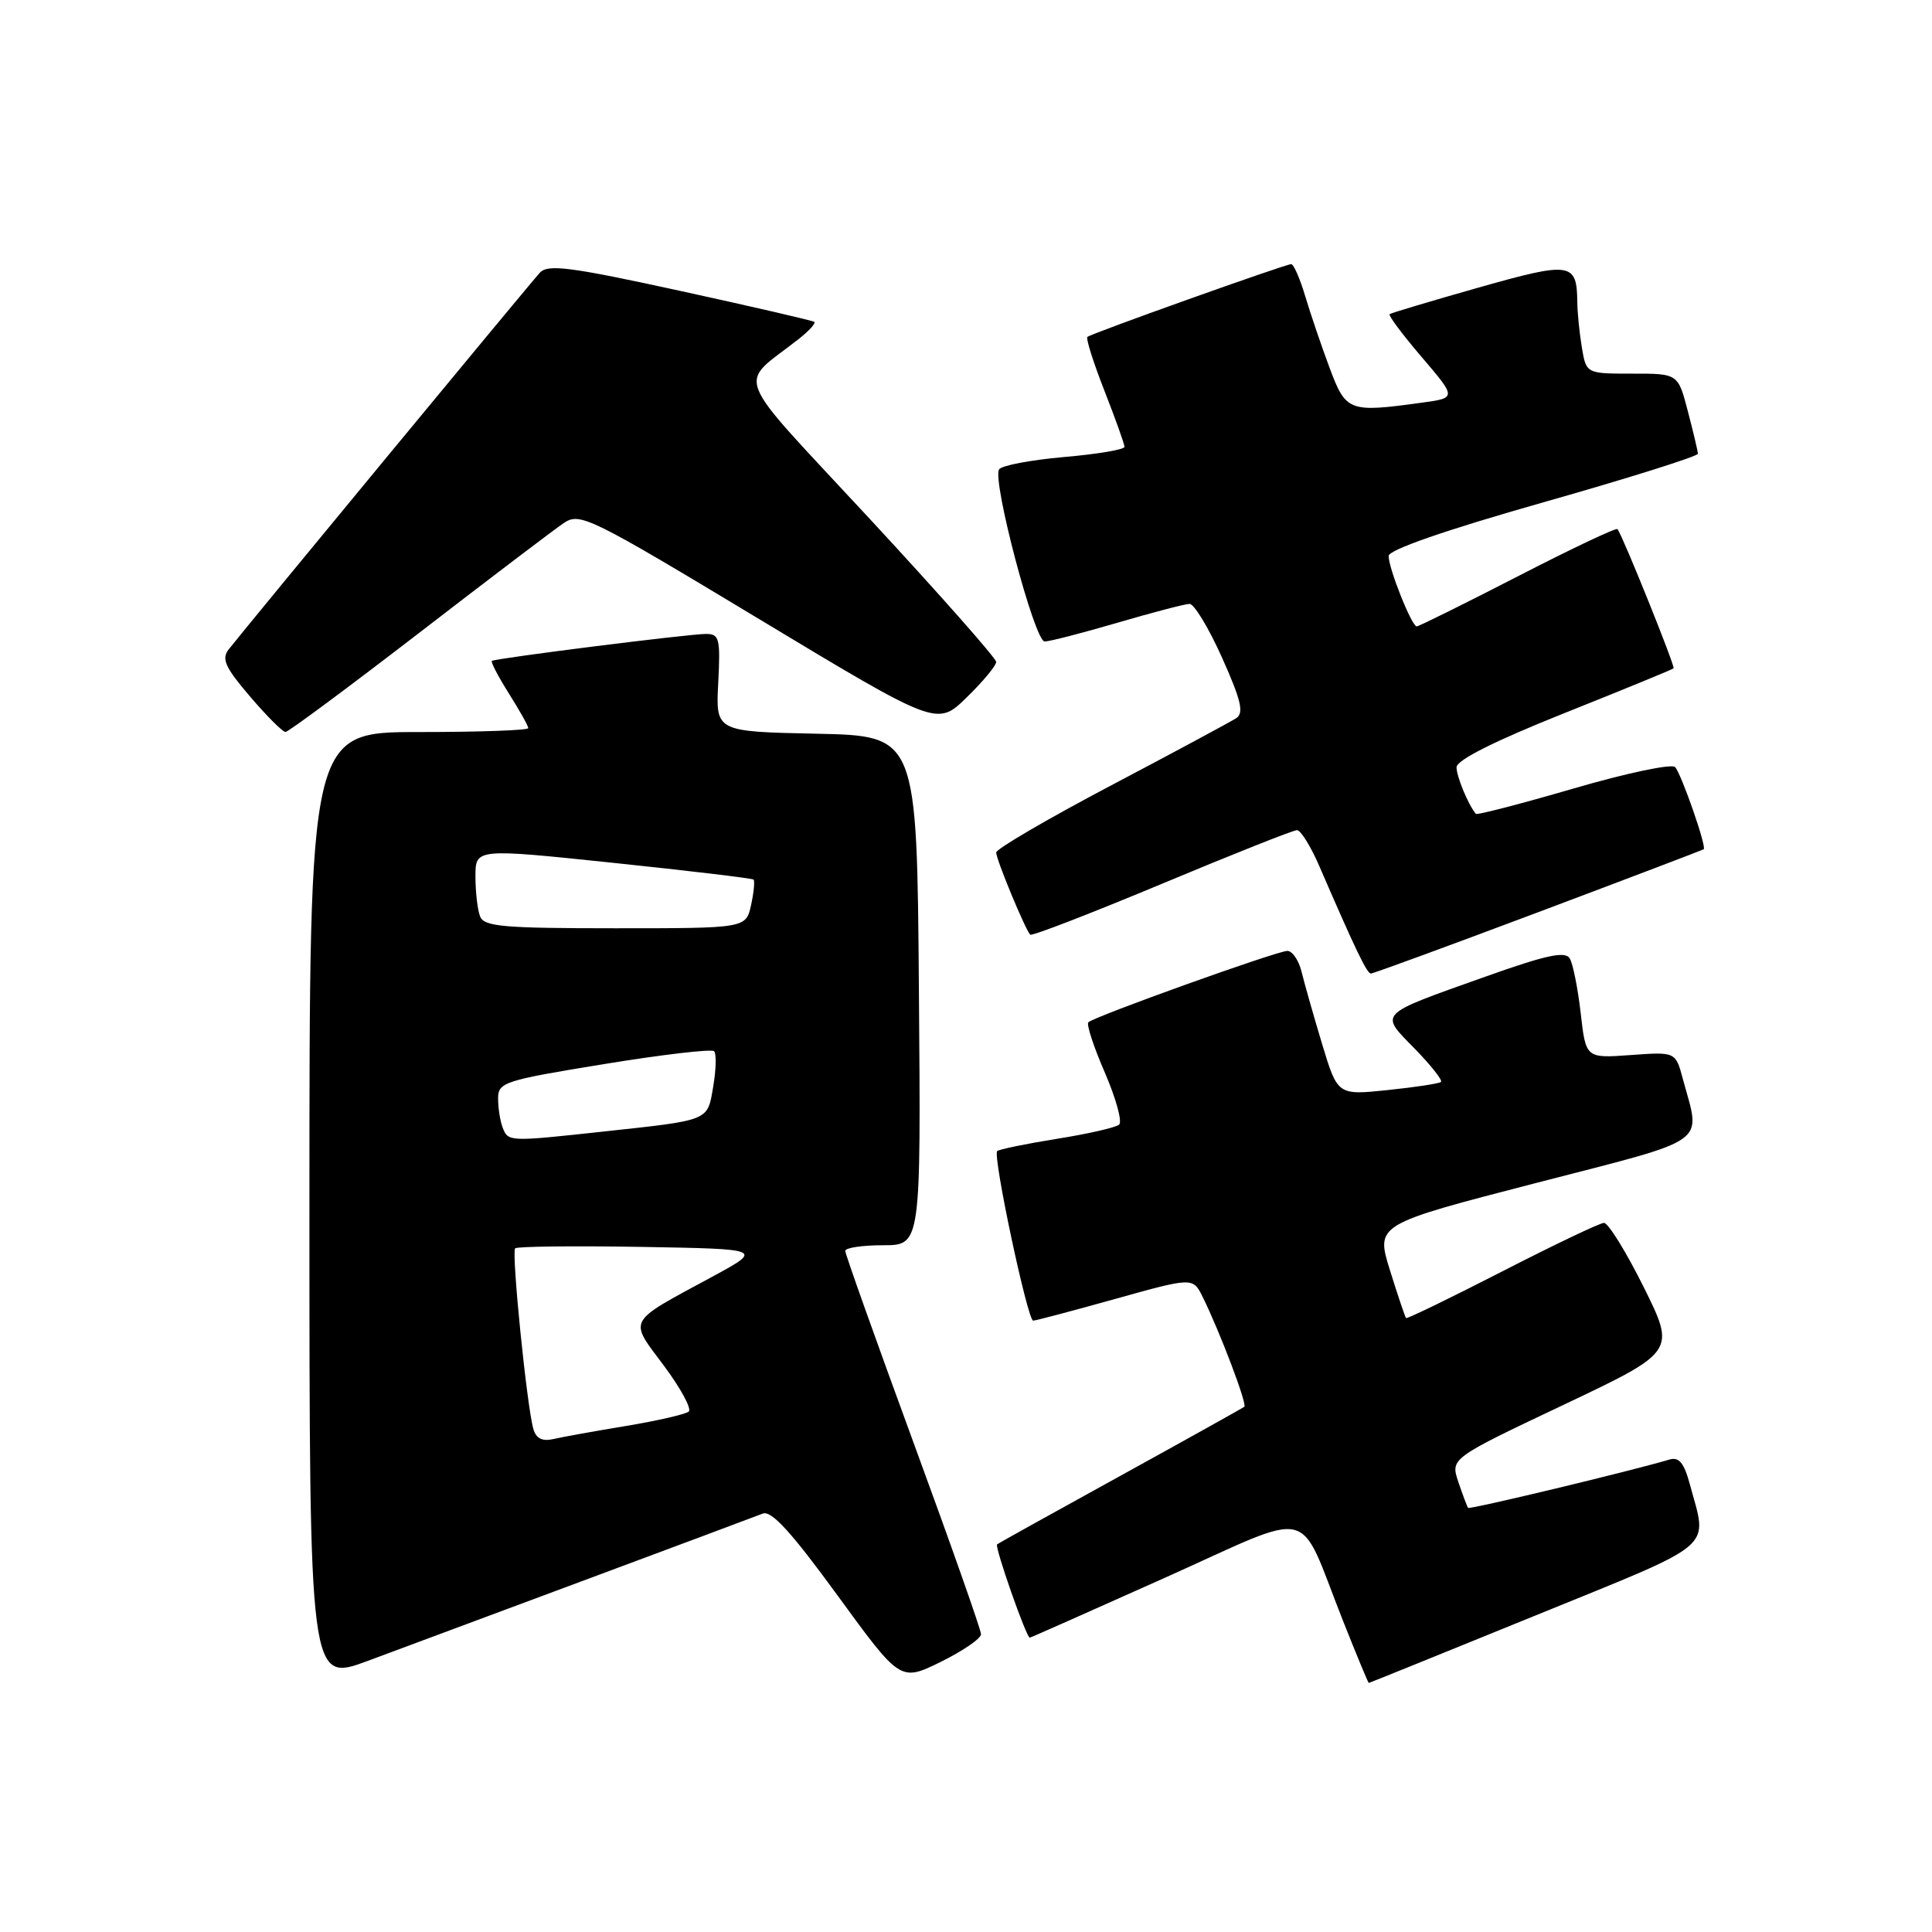 <?xml version="1.0" encoding="UTF-8" standalone="no"?>
<!DOCTYPE svg PUBLIC "-//W3C//DTD SVG 1.1//EN" "http://www.w3.org/Graphics/SVG/1.1/DTD/svg11.dtd" >
<svg xmlns="http://www.w3.org/2000/svg" xmlns:xlink="http://www.w3.org/1999/xlink" version="1.1" viewBox="0 0 256 256">
 <g >
 <path fill="currentColor"
d=" M 78.00 209.18 C 89.83 204.78 100.20 200.90 101.06 200.56 C 102.20 200.10 104.84 202.98 110.96 211.38 C 119.30 222.83 119.30 222.83 124.65 220.21 C 127.59 218.76 130.00 217.11 129.99 216.54 C 129.99 215.97 125.94 204.48 120.99 191.00 C 116.05 177.53 112.00 166.17 112.00 165.75 C 112.00 165.34 114.26 165.00 117.01 165.00 C 122.03 165.00 122.03 165.00 121.76 131.25 C 121.50 97.50 121.50 97.50 108.17 97.22 C 94.83 96.94 94.83 96.94 95.17 90.47 C 95.47 84.61 95.32 84.00 93.55 84.00 C 91.25 84.00 65.65 87.23 65.18 87.57 C 65.00 87.70 66.01 89.64 67.43 91.89 C 68.84 94.13 70.00 96.19 70.00 96.48 C 70.00 96.77 63.48 97.00 55.50 97.00 C 41.00 97.00 41.00 97.00 41.00 159.97 C 41.00 222.95 41.00 222.95 48.75 220.07 C 53.01 218.48 66.17 213.58 78.00 209.18 Z  M 203.51 214.04 C 227.82 204.13 226.27 205.45 223.92 196.70 C 223.14 193.82 222.48 193.02 221.20 193.40 C 216.07 194.93 194.72 200.05 194.53 199.80 C 194.40 199.63 193.82 198.09 193.24 196.37 C 192.19 193.25 192.19 193.25 207.11 186.18 C 222.04 179.10 222.04 179.10 217.80 170.55 C 215.46 165.85 213.09 162.02 212.53 162.04 C 211.96 162.06 205.89 164.96 199.03 168.48 C 192.17 172.00 186.44 174.78 186.31 174.65 C 186.18 174.51 185.22 171.67 184.18 168.33 C 182.29 162.25 182.29 162.25 203.39 156.79 C 226.95 150.70 225.37 151.82 222.98 142.94 C 222.02 139.37 222.02 139.37 216.07 139.80 C 210.13 140.23 210.13 140.23 209.45 134.24 C 209.07 130.94 208.42 127.67 207.99 126.98 C 207.38 126.00 204.80 126.57 196.83 129.41 C 182.39 134.55 182.77 134.16 187.44 138.94 C 189.60 141.15 191.17 143.14 190.94 143.36 C 190.70 143.58 187.52 144.06 183.87 144.44 C 177.24 145.13 177.24 145.13 175.18 138.32 C 174.05 134.57 172.83 130.26 172.46 128.75 C 172.09 127.24 171.24 126.00 170.58 126.00 C 169.23 126.00 144.96 134.70 144.21 135.46 C 143.94 135.73 144.92 138.73 146.40 142.13 C 147.87 145.54 148.73 148.63 148.29 149.02 C 147.86 149.40 144.14 150.25 140.04 150.90 C 135.94 151.56 132.38 152.29 132.13 152.53 C 131.52 153.15 136.16 175.00 136.90 174.99 C 137.23 174.99 142.13 173.69 147.79 172.11 C 158.07 169.24 158.07 169.24 159.37 171.87 C 161.62 176.42 165.28 186.06 164.88 186.40 C 164.67 186.57 157.30 190.68 148.50 195.53 C 139.70 200.37 132.33 204.47 132.12 204.64 C 131.76 204.91 135.99 217.00 136.45 217.00 C 136.56 217.00 144.61 213.43 154.34 209.07 C 174.63 199.98 171.82 199.30 177.95 214.75 C 179.75 219.29 181.29 223.00 181.37 223.00 C 181.45 223.00 191.41 218.97 203.51 214.04 Z  M 203.85 120.86 C 215.76 116.38 225.61 112.63 225.75 112.53 C 226.16 112.22 222.80 102.57 221.96 101.64 C 221.53 101.17 215.48 102.44 208.51 104.48 C 201.54 106.51 195.71 108.02 195.56 107.84 C 194.56 106.66 193.00 102.90 193.00 101.67 C 193.00 100.72 198.01 98.20 207.25 94.51 C 215.09 91.38 221.62 88.70 221.76 88.56 C 222.00 88.33 215.06 71.10 214.33 70.11 C 214.17 69.89 208.23 72.70 201.13 76.36 C 194.03 80.01 188.00 83.00 187.72 83.00 C 187.06 83.00 184.00 75.33 184.00 73.67 C 184.00 72.86 191.47 70.26 204.50 66.56 C 215.78 63.36 224.99 60.46 224.98 60.12 C 224.97 59.78 224.37 57.25 223.65 54.50 C 222.35 49.50 222.35 49.50 216.27 49.51 C 210.18 49.51 210.18 49.51 209.60 46.01 C 209.28 44.08 209.01 41.38 209.00 40.00 C 208.94 34.75 208.15 34.64 195.90 38.11 C 189.63 39.89 184.33 41.47 184.13 41.63 C 183.93 41.78 185.84 44.34 188.39 47.32 C 193.01 52.73 193.01 52.73 188.37 53.36 C 178.72 54.69 178.35 54.54 176.18 48.75 C 175.10 45.86 173.65 41.59 172.95 39.25 C 172.25 36.91 171.42 35.00 171.09 35.00 C 170.34 35.00 144.64 44.17 144.09 44.64 C 143.86 44.83 144.88 48.04 146.34 51.77 C 147.80 55.50 149.00 58.84 149.00 59.21 C 149.00 59.57 145.39 60.18 140.98 60.56 C 136.57 60.95 132.70 61.68 132.38 62.20 C 131.45 63.69 137.09 85.00 138.42 85.00 C 139.07 85.00 143.40 83.88 148.05 82.52 C 152.70 81.16 157.00 80.03 157.62 80.02 C 158.23 80.01 160.17 83.22 161.93 87.15 C 164.46 92.80 164.85 94.48 163.81 95.16 C 163.09 95.63 155.64 99.64 147.25 104.06 C 138.86 108.48 132.00 112.49 132.00 112.96 C 132.00 113.89 135.86 123.19 136.51 123.85 C 136.73 124.06 144.56 121.03 153.93 117.12 C 163.30 113.20 171.36 110.00 171.86 110.00 C 172.35 110.00 173.68 112.14 174.81 114.75 C 179.62 125.87 181.13 129.00 181.65 129.00 C 181.95 129.00 191.94 125.34 203.85 120.86 Z  M 55.50 83.89 C 64.85 76.68 73.50 70.11 74.73 69.29 C 76.85 67.87 78.15 68.51 100.57 82.02 C 124.17 96.24 124.17 96.24 128.08 92.42 C 130.24 90.32 132.00 88.20 132.00 87.71 C 132.00 87.23 124.48 78.72 115.29 68.80 C 96.63 48.66 97.68 51.35 105.90 44.87 C 107.22 43.82 108.12 42.83 107.90 42.65 C 107.68 42.48 99.69 40.63 90.16 38.55 C 75.54 35.36 72.61 34.98 71.54 36.13 C 70.34 37.41 32.92 82.72 30.30 86.05 C 29.32 87.31 29.83 88.43 33.13 92.29 C 35.34 94.88 37.46 97.00 37.83 96.99 C 38.20 96.99 46.15 91.09 55.50 83.89 Z  M 70.67 189.33 C 69.81 186.34 67.75 165.91 68.26 165.41 C 68.51 165.16 76.02 165.07 84.94 165.22 C 101.15 165.50 101.15 165.50 94.33 169.20 C 82.92 175.37 83.29 174.69 87.97 180.96 C 90.19 183.94 91.68 186.68 91.26 187.04 C 90.84 187.40 87.12 188.25 83.00 188.94 C 78.88 189.62 74.53 190.40 73.34 190.68 C 71.84 191.02 71.03 190.61 70.67 189.33 Z  M 66.61 149.42 C 66.27 148.55 66.00 146.81 66.00 145.56 C 66.00 143.41 66.77 143.16 80.02 141.00 C 87.73 139.74 94.30 138.97 94.62 139.29 C 94.94 139.61 94.89 141.70 94.51 143.94 C 93.72 148.59 94.21 148.39 79.83 149.95 C 67.43 151.30 67.33 151.29 66.61 149.42 Z  M 63.61 121.42 C 63.27 120.55 63.00 118.17 63.00 116.13 C 63.00 112.42 63.00 112.42 81.25 114.33 C 91.29 115.38 99.66 116.38 99.85 116.55 C 100.03 116.72 99.89 118.24 99.52 119.93 C 98.84 123.00 98.84 123.00 81.53 123.00 C 66.66 123.00 64.13 122.78 63.61 121.42 Z "/>
</g>
</svg>